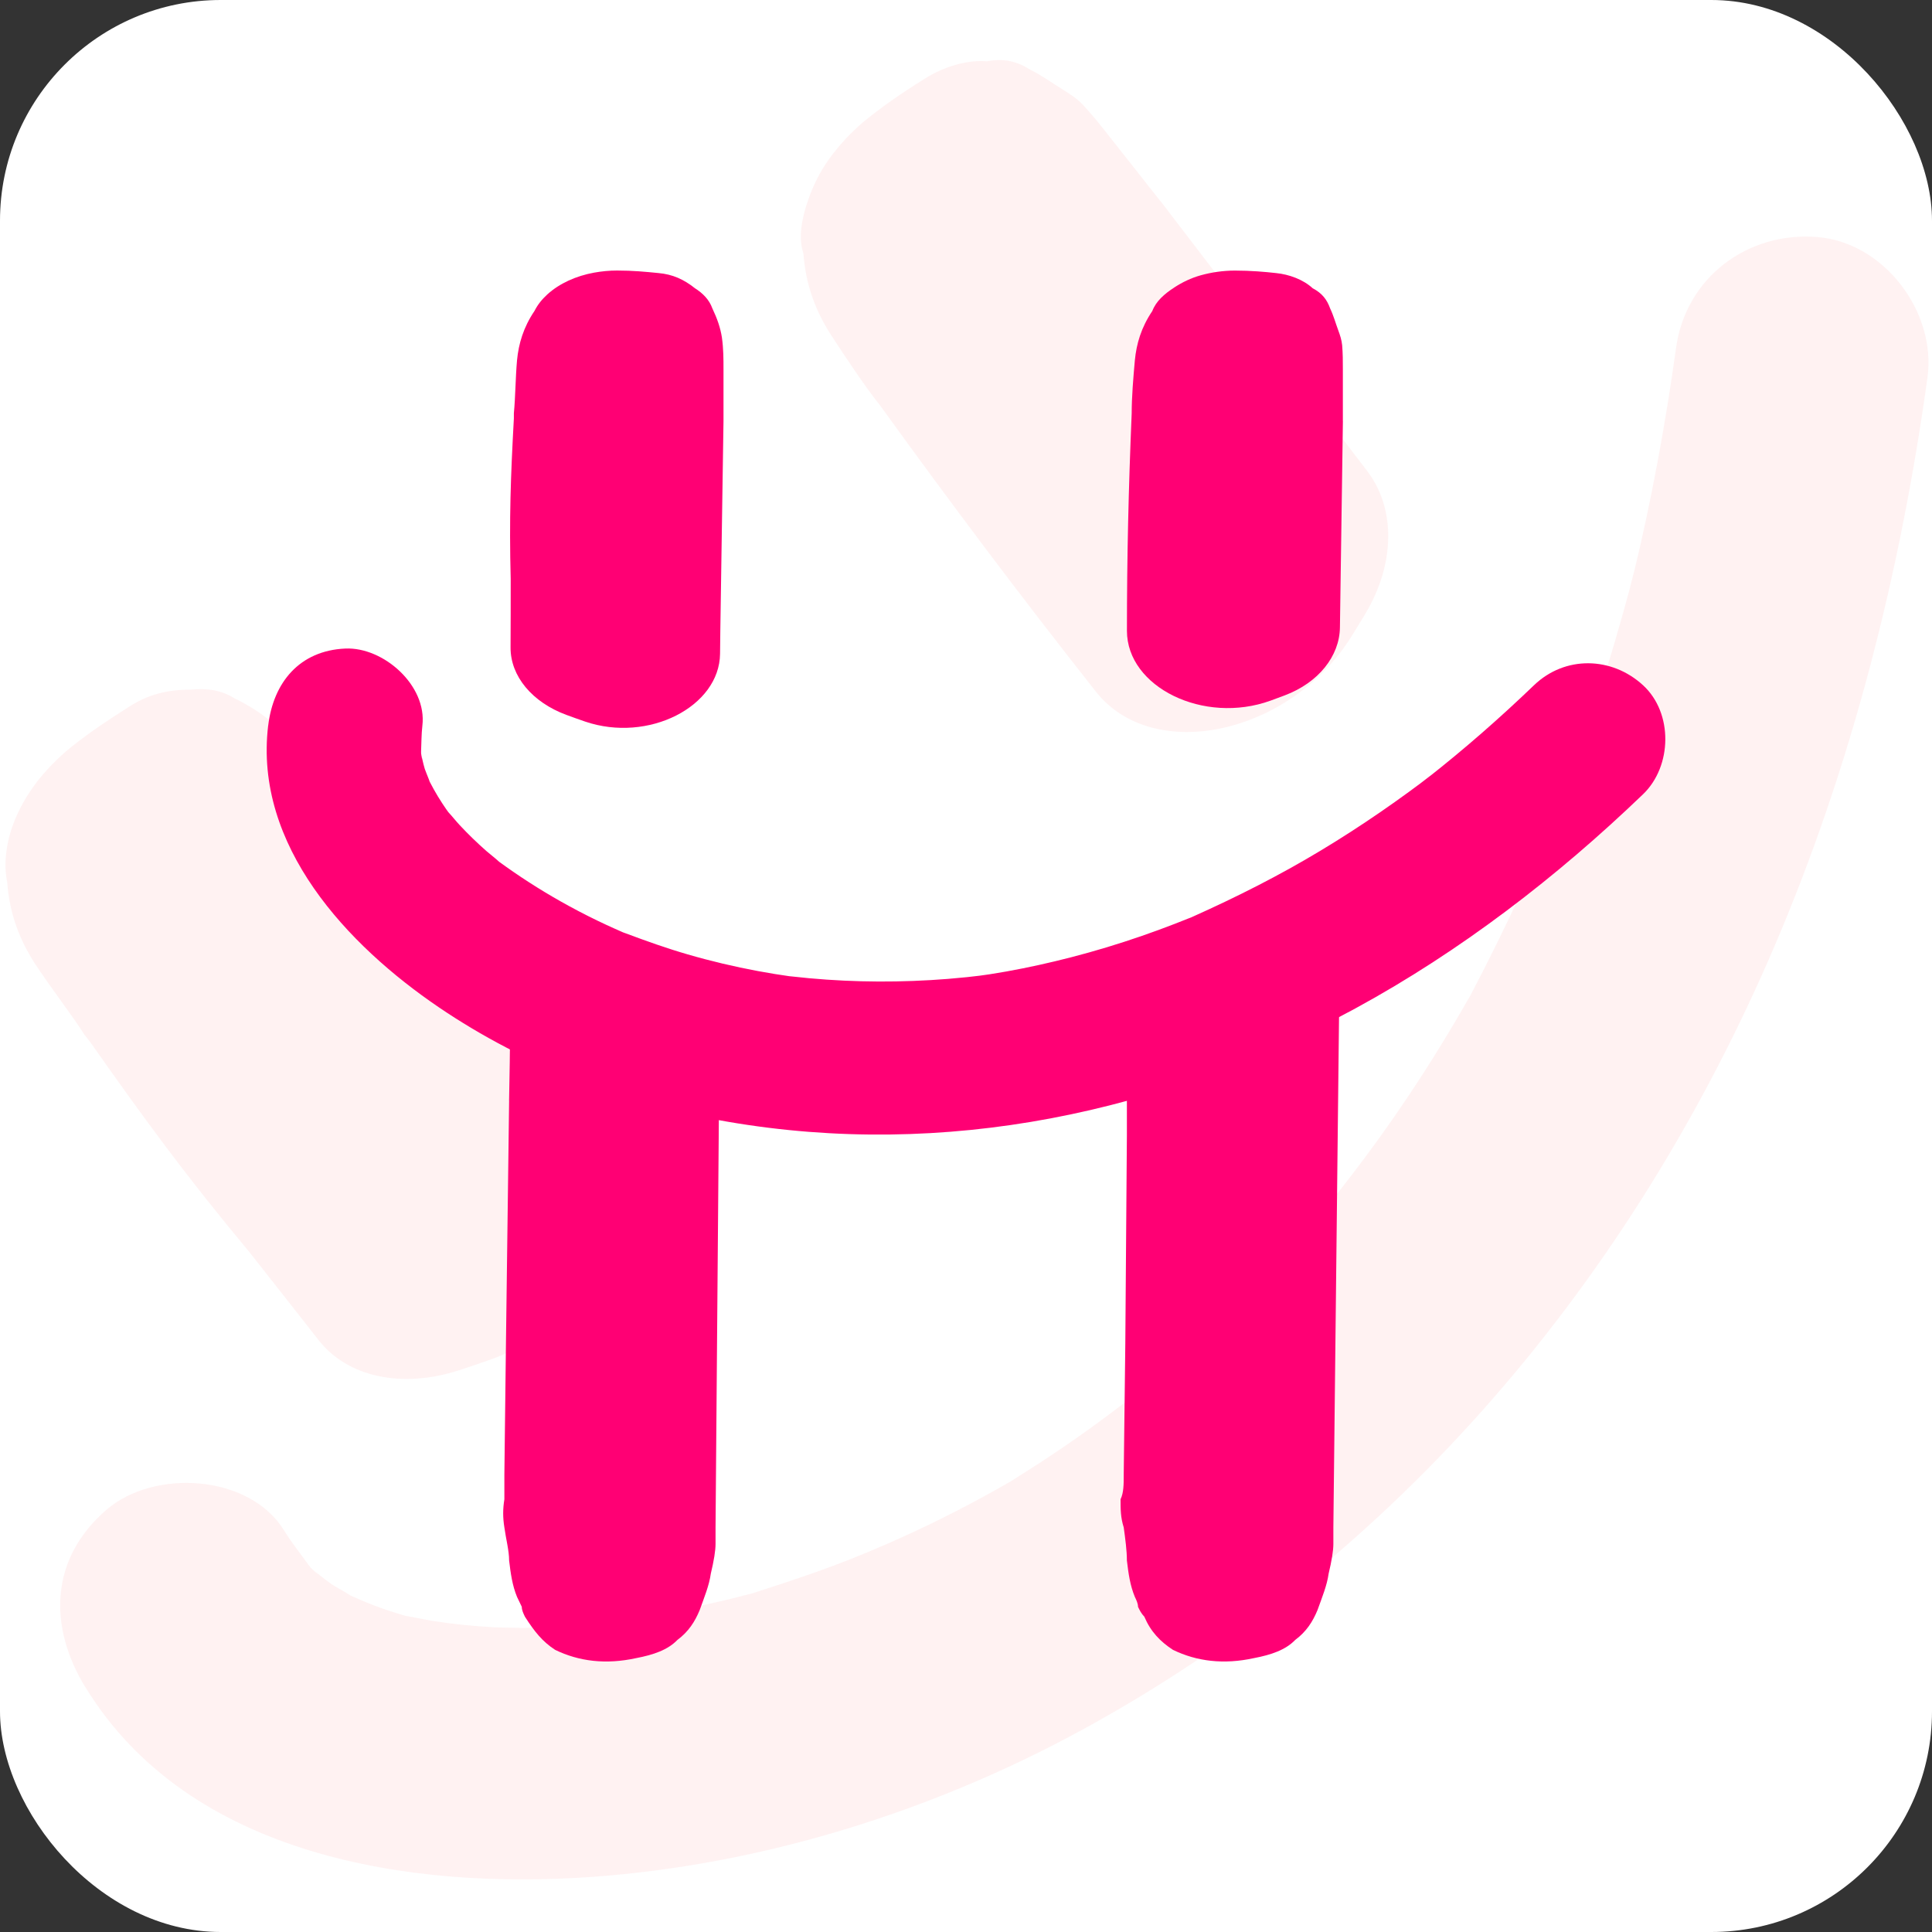 <?xml version="1.0" encoding="UTF-8"?><svg id="Layer_2" xmlns="http://www.w3.org/2000/svg" viewBox="0 0 415 415"><rect x="0" y="0" width="415" height="415" fill="#333333" stroke="none"/><defs><style>.cls-1{opacity:.09;}.cls-2{fill:#ff7174;}.cls-2,.cls-3,.cls-4{stroke-width:0px;}.cls-3{fill:#fff;}.cls-4{fill:#ff0074;}</style></defs><g id="Layer_1-2"><rect class="cls-3" width="415" height="415" rx="47.41" ry="47.41"/><g class="cls-1"><path class="cls-2" d="m77.88,178.64l-11.32-14.35c-2.21-2.8-4.42-5.6-7.34-8.4-2.65-2.45-5.46-4.21-8.99-5.97-2.81-1.75-5.95-2.11-9.25-1.78-5.01-.02-9.19,1.01-13.43,3.78-3.79,2.43-7.58,4.85-11.98,8.32-2.13,1.68-4.09,3.56-5.89,5.59-4.3,4.86-7.27,10.61-8.19,16.24-.41,2.53-.45,4.97.05,7.41.51,6.98,2.78,12.57,5.93,17.46,3.43,5.25,7.57,10.49,10.72,15.39l1.11,1.4c11.82,16.79,20.49,28.68,34.19,45.13,5.09,6.46,10.09,12.79,14.95,19.01,6.26,8,17.99,10.42,30.13,6.48,2.24-.73,4.49-1.49,6.72-2.28,22.18-7.85,33.9-33.49,22.52-48.23l-5.23-6.77-44.69-58.43Z"/><path class="cls-2" d="m249.35,43.32l-11.32-14.35c-1.69-2.15-3.39-4.3-5.41-6.45-1.25-1.33-2.81-2.35-4.4-3.33-2.32-1.42-4.32-2.93-6.97-4.25-2.81-1.76-5.51-2.46-9.25-1.78-4.57-.37-9.63,1.36-13.42,3.78-3.35,2.08-7.59,4.85-11.98,8.32-3.28,2.59-6.18,5.66-8.51,8.9-2.01,2.79-3.48,5.82-4.52,8.85-1.44,4.22-2.09,8.06-.99,11.49.51,6.98,2.78,12.57,5.93,17.46,3.43,5.25,7.13,10.84,10.72,15.39,15.69,21.69,29.89,40.58,46.18,61.23h0c12.32,15.61,41.82,9.22,55-12.04.94-1.52,1.87-3.04,2.79-4.56,6.56-10.88,6.61-22.81.45-30.85l-44.29-57.83Z"/><path class="cls-2" d="m18.39,362.48c22.27,36.38,69.92,43.48,108.85,40.68,36.39-2.61,72.73-13.96,104.74-31.33,68.4-37.13,118.79-97.52,149.23-168.68,16.59-38.78,27.05-80.34,32.82-122.06,1.95-14.12-9.37-29.11-23.82-30.19-14.94-1.12-28.1,8.76-30.19,23.82-2.28,16.49-5.3,32.87-9.23,49.05,1.34-5.49-.67,2.5-.79,2.94-.43,1.61-.87,3.22-1.32,4.82-1.12,4.01-2.29,8.01-3.53,11.98-2.46,7.94-5.15,15.82-8.09,23.6-6.01,15.94-13.16,31.31-21.05,46.4-2.22,4.24,3.19-5.44-.81,1.42-.83,1.43-1.65,2.87-2.49,4.29-2.1,3.56-4.27,7.08-6.5,10.57-4.68,7.32-9.65,14.45-14.91,21.37-4.72,6.22-9.67,12.27-14.85,18.12-1.35,1.52-2.72,3.02-4.1,4.52-.96,1.04-4.79,4.95-.83.95-3.15,3.19-6.36,6.32-9.64,9.37-11.95,11.09-24.82,21.17-38.48,30.07-1.7,1.11-3.43,2.18-5.15,3.28-4.54,2.9-.94.62,0,.06-3.5,2.06-7.06,4.02-10.65,5.91-7.53,3.96-15.25,7.55-23.13,10.75-7.12,2.9-14.37,5.34-21.69,7.68-7.37,2.35,3.19-.72-1.35.43-1.96.49-3.9,1.01-5.87,1.47-4.71,1.11-9.45,2.08-14.22,2.9-8.77,1.5-17.63,2.5-26.51,2.93-1.59.08-3.19.15-4.78.18,5.8-.1-2.64-.17-3.78-.23-4.42-.23-8.82-.67-13.19-1.35-1.98-.31-3.93-.79-5.9-1.1-1.88-.42-1.56-.32.95.28-1.52-.42-3.03-.88-4.53-1.37-3.68-1.23-7.26-2.72-10.74-4.45,5.61,2.78-.78-.67-1.65-1.28-1.86-1.3-3.55-2.78-5.31-4.21,4.3,3.5,1.38,1.46.49.23-1.8-2.52-3.7-4.84-5.33-7.5-7.45-12.18-27.98-13.32-38.19-4.5-12.25,10.59-12.49,25.14-4.5,38.19h0Z"/></g><path class="cls-4" d="m109.36,236.41l-.68,52.24-.34,28.07v5.33c-.34,2.13-.34,3.91,0,6.04.34,2.49,1.02,4.98,1.02,7.11.34,2.84.68,5.33,1.7,7.82l1.02,2.13c0,.71.34,1.42.68,2.13,2.05,3.2,3.75,5.33,6.48,7.11,5.12,2.49,10.92,3.2,17.4,1.78,3.75-.71,6.82-1.78,8.87-3.91,2.39-1.78,3.75-3.91,4.78-6.4,1.02-2.84,2.05-5.33,2.39-7.82.68-2.84,1.02-4.98,1.02-6.4v-3.55l.68-83.87.05-6.61c-15.84-3.53-31.04-9.46-44.84-17.9-.05,5.71-.12,11.31-.24,16.68Z"/><path class="cls-4" d="m155.41,90.42v-11.13c0-2.17,0-4.34-.34-6.79-.34-2.17-1.02-4.07-2.05-6.25-.68-1.9-2.05-3.26-3.75-4.34-2.39-1.9-4.78-2.99-7.85-3.26-2.73-.27-5.46-.54-8.87-.54-1.65,0-3.3.16-4.92.45-3.89.7-7.48,2.33-10.05,4.67-1.15,1.05-2.09,2.21-2.77,3.56-2.39,3.53-3.41,7.06-3.75,10.59-.34,3.8-.34,7.87-.68,11.4v1.09c-.68,12.49-1.02,21.45-.68,34.48,0,5.01,0,9.92-.03,14.73-.03,6.19,4.67,11.77,11.96,14.47,1.35.5,2.71.98,4.07,1.45,13.57,4.62,28.85-3.22,28.97-14.57l.06-5.21.68-44.8Z"/><path class="cls-4" d="m288.45,90.42v-11.13c0-1.67,0-3.33-.15-5.12-.1-1.1-.45-2.18-.85-3.25-.58-1.55-.96-3.03-1.73-4.66-.68-1.9-1.7-3.26-3.75-4.34-2.05-1.9-5.12-2.99-7.84-3.26-2.39-.27-5.46-.54-8.87-.54-2.55,0-5.09.38-7.43,1.04-2.01.57-3.86,1.47-5.5,2.53-2.28,1.47-4.04,3.06-4.81,5.12-2.39,3.53-3.41,7.06-3.75,10.59-.34,3.8-.68,7.87-.68,11.4-.68,16.29-1.02,30.68-1.02,46.7h0c0,12.11,16.52,20.19,30.84,15,1.02-.37,2.04-.75,3.05-1.13,7.24-2.73,11.77-8.41,11.86-14.58l.64-44.36Z"/><path class="cls-4" d="m242.06,234.09v9.78l-.34,44.78-.34,28.07c0,2.13,0,3.91-.68,5.33,0,2.13,0,3.91.68,6.04.34,2.49.68,4.98.68,7.11.34,2.84.68,5.33,1.71,7.82.34.71.68,1.42.68,2.13.34.71.68,1.42,1.36,2.13,1.36,3.2,3.41,5.33,6.14,7.11,5.12,2.49,10.92,3.2,17.4,1.78,3.75-.71,6.82-1.78,8.87-3.91,2.39-1.78,3.75-3.91,4.78-6.4,1.02-2.84,2.05-5.33,2.39-7.82.68-2.84,1.02-4.98,1.02-6.4v-3.55l1.26-113.48c-14.46,8.18-29.71,14.82-45.61,19.49Z"/><path class="cls-4" d="m57.6,155.87c-3.08,25.79,17.03,47.17,36.69,60.52,18.38,12.48,40.04,20.77,61.9,24.54,46.72,8.06,93.59-1.8,134.99-24.34,22.56-12.28,43.24-28.2,61.75-45.98,6.26-6.01,6.5-17.45,0-23.42-6.72-6.17-16.74-6.41-23.42,0-7.31,7.02-14.94,13.71-22.92,19.97,2.71-2.12-1.26.94-1.48,1.11-.81.61-1.63,1.21-2.45,1.81-2.05,1.5-4.12,2.96-6.21,4.4-4.18,2.87-8.43,5.62-12.77,8.23-8.89,5.36-18.1,10-27.57,14.24-2.66,1.19,3.58-1.4-.92.37-.94.37-1.87.75-2.81,1.11-2.35.91-4.71,1.78-7.09,2.6-5,1.73-10.07,3.27-15.19,4.59-4.61,1.19-9.25,2.22-13.94,3.06-1.22.22-2.44.42-3.66.61-.85.13-4.16.56-.75.14-2.71.34-5.42.62-8.14.84-9.9.79-19.86.76-29.75-.14-1.23-.11-2.46-.25-3.7-.38-3.27-.33-.68-.06-.02.03-2.45-.34-4.89-.74-7.32-1.19-5.09-.95-10.14-2.14-15.12-3.59-4.5-1.3-8.89-2.87-13.27-4.51-4.41-1.66,1.8.86-.81-.31-1.12-.5-2.25-.99-3.36-1.51-2.67-1.24-5.31-2.57-7.9-3.98-4.76-2.59-9.37-5.46-13.78-8.6-.79-.56-1.58-1.13-2.35-1.72,2.81,2.14-1.2-1.08-1.72-1.54-2.02-1.78-3.96-3.65-5.79-5.62-.83-.89-1.58-1.86-2.41-2.75-.74-.91-.63-.74.35.49-.57-.77-1.12-1.56-1.64-2.36-1.3-1.98-2.44-4.04-3.46-6.18,1.63,3.45-.12-.62-.31-1.23-.4-1.32-.65-2.67-.95-4.01.73,3.29.11,1.22.15.3.09-1.88.06-3.71.28-5.6,1.03-8.63-8.35-16.93-16.56-16.56-9.85.44-15.46,7.31-16.56,16.56h0Z"/></g></svg>